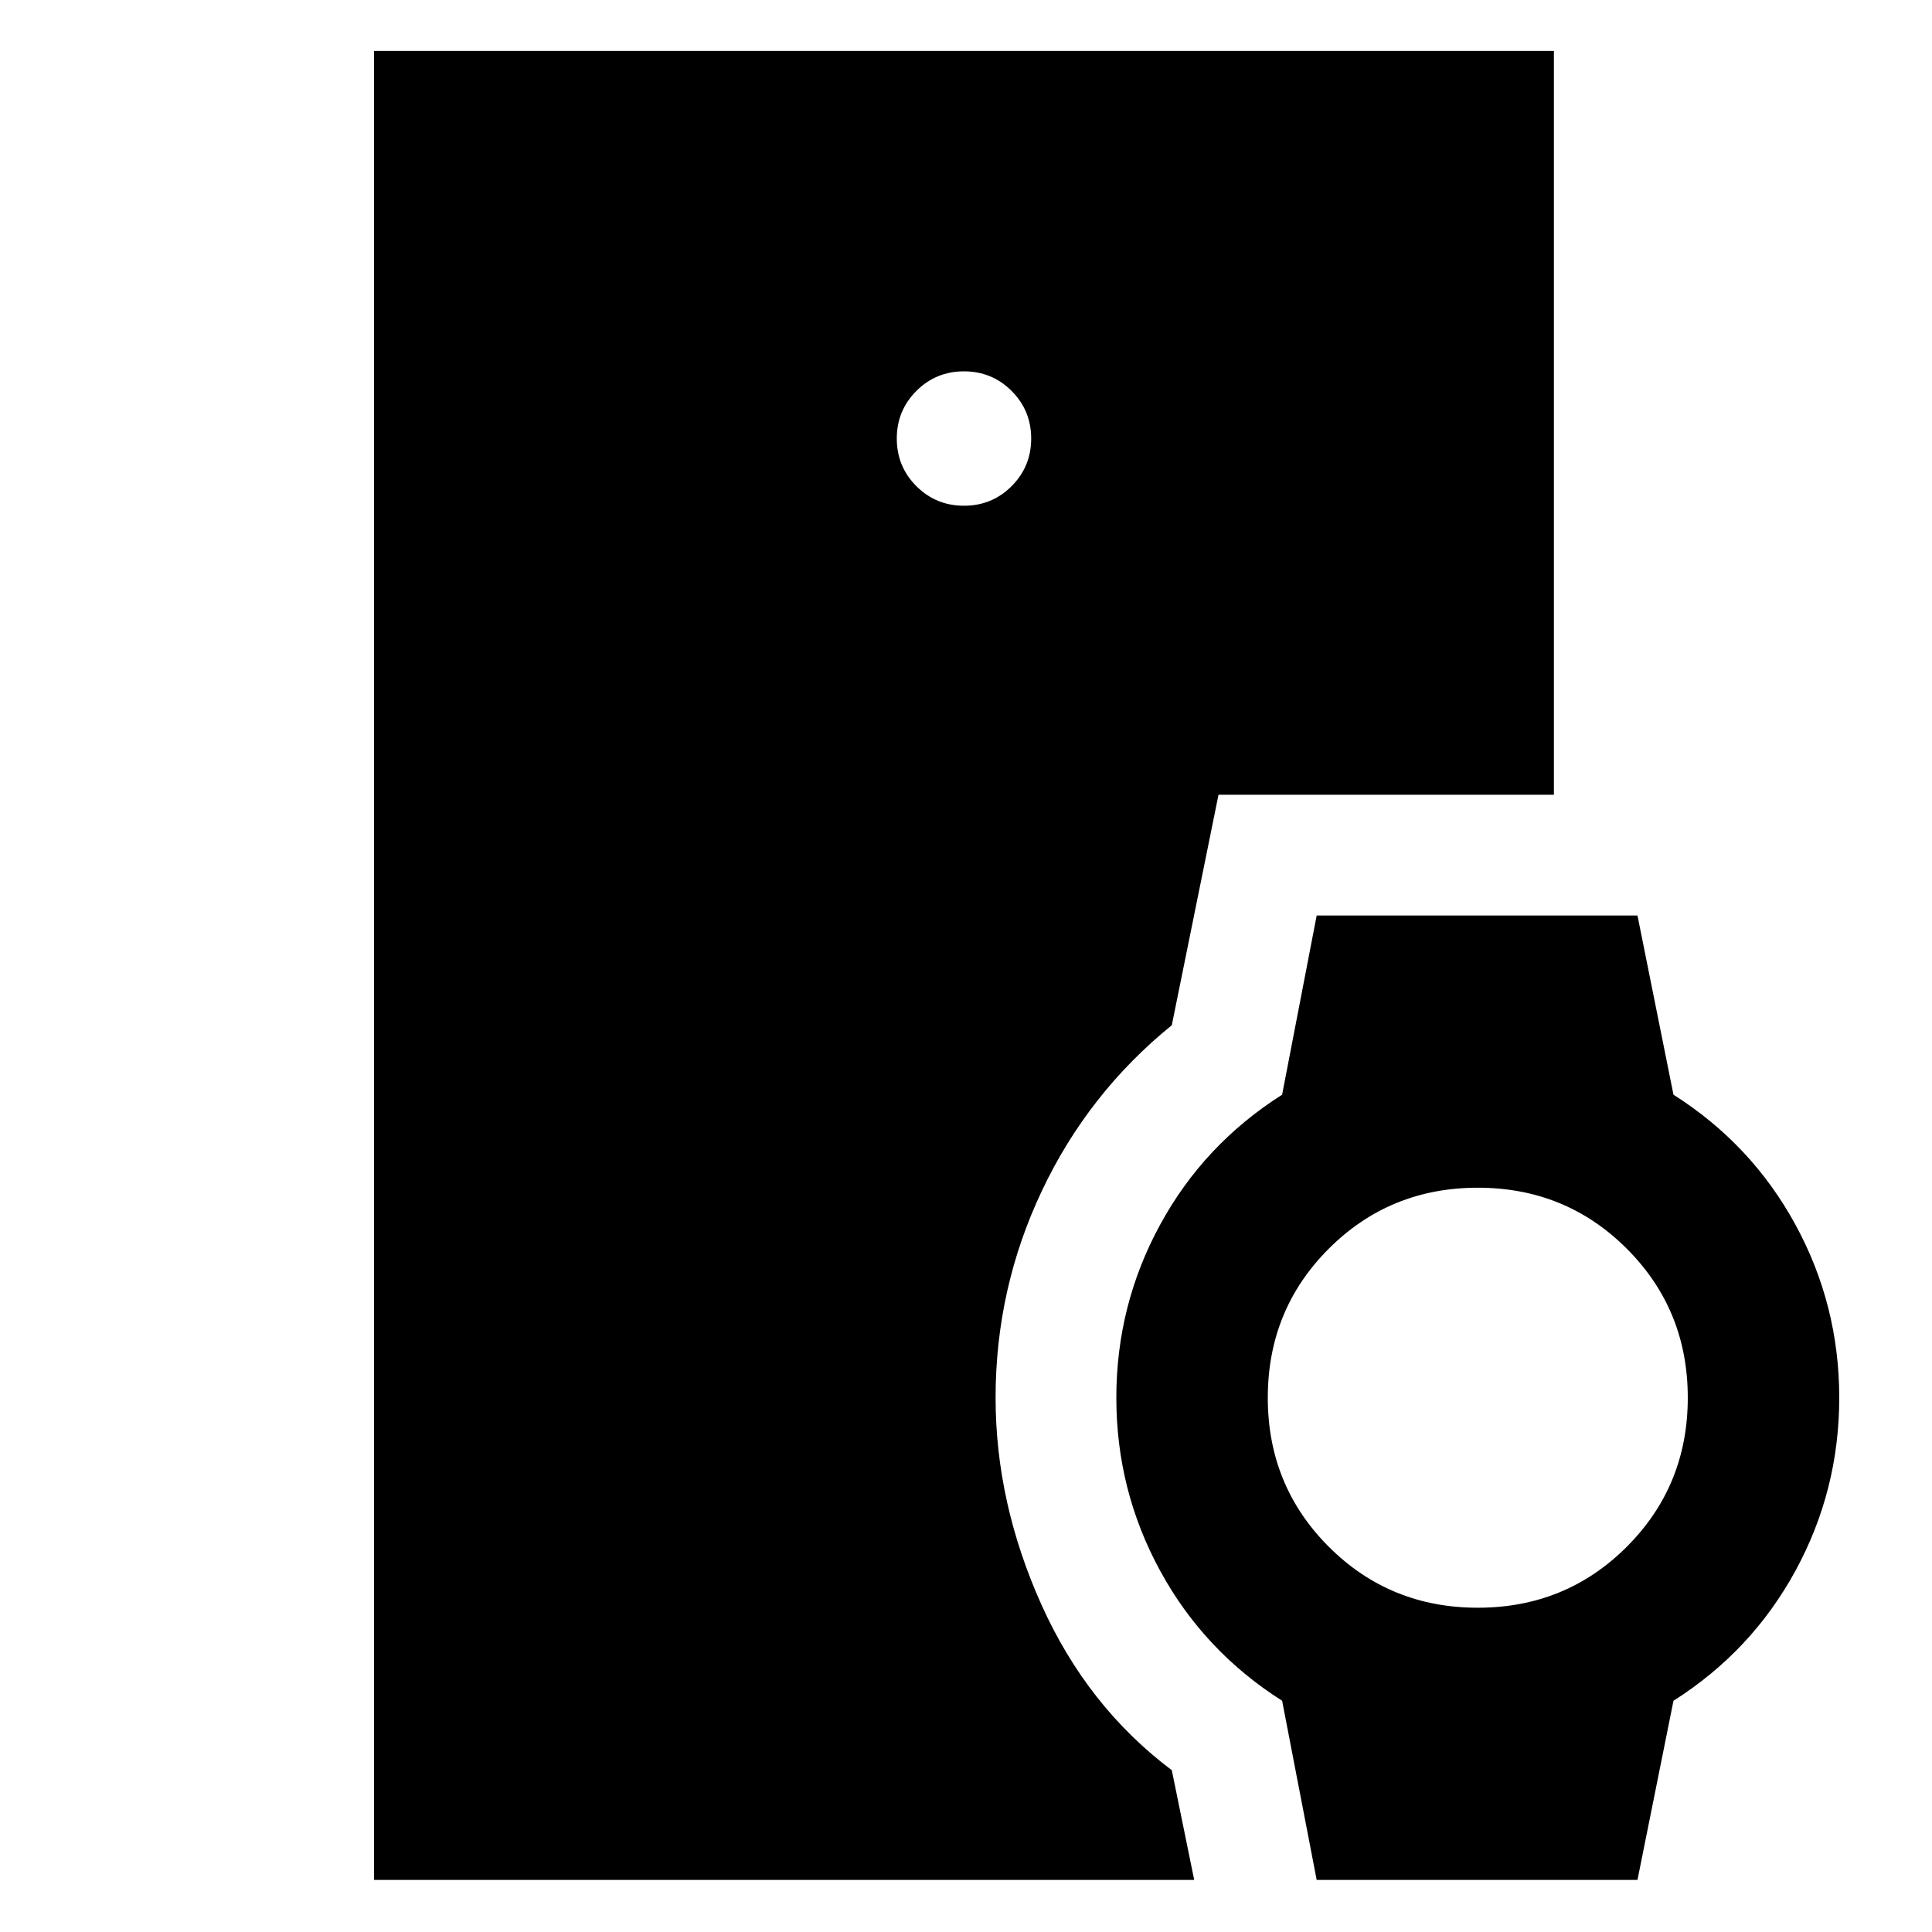<svg xmlns="http://www.w3.org/2000/svg" width="48" height="48" viewBox="0 -960 960 960"><path d="M185.87-25.87V-934.7h586.26v369.61H605.47l-23.21 114.52q-41.56 33.7-64.56 82.29-23 48.58-23 102.8 0 52.13 22.78 102.83 22.78 50.69 64.78 82.26l11.13 54.52H185.87ZM479-708.7q13.92 0 23.66-9.73 9.73-9.73 9.73-23.66 0-13.92-9.73-23.65-9.74-9.74-23.66-9.74t-23.66 9.74q-9.73 9.73-9.73 23.65 0 13.93 9.73 23.66 9.74 9.73 23.66 9.73ZM654.25-25.87l-17.17-89.03q-38.82-24.62-60.6-64.56-21.78-39.95-21.78-86.02 0-46.07 21.78-86.01 21.78-39.94 60.6-64.56l17.17-89.04h159.4l17.89 89.04q38.81 24.62 60.59 64.56t21.78 86.01q0 46.07-21.78 86.02-21.78 39.94-60.59 64.56l-17.89 89.03h-159.4Zm80.06-135.26q43.73 0 74.04-30.3 30.3-30.31 30.3-74.05 0-43.74-30.3-74.04-30.31-30.31-74.04-30.31-43.74 0-74.05 30.31-30.3 30.3-30.3 74.04 0 43.74 30.3 74.05 30.31 30.3 74.05 30.3Z"/></svg>